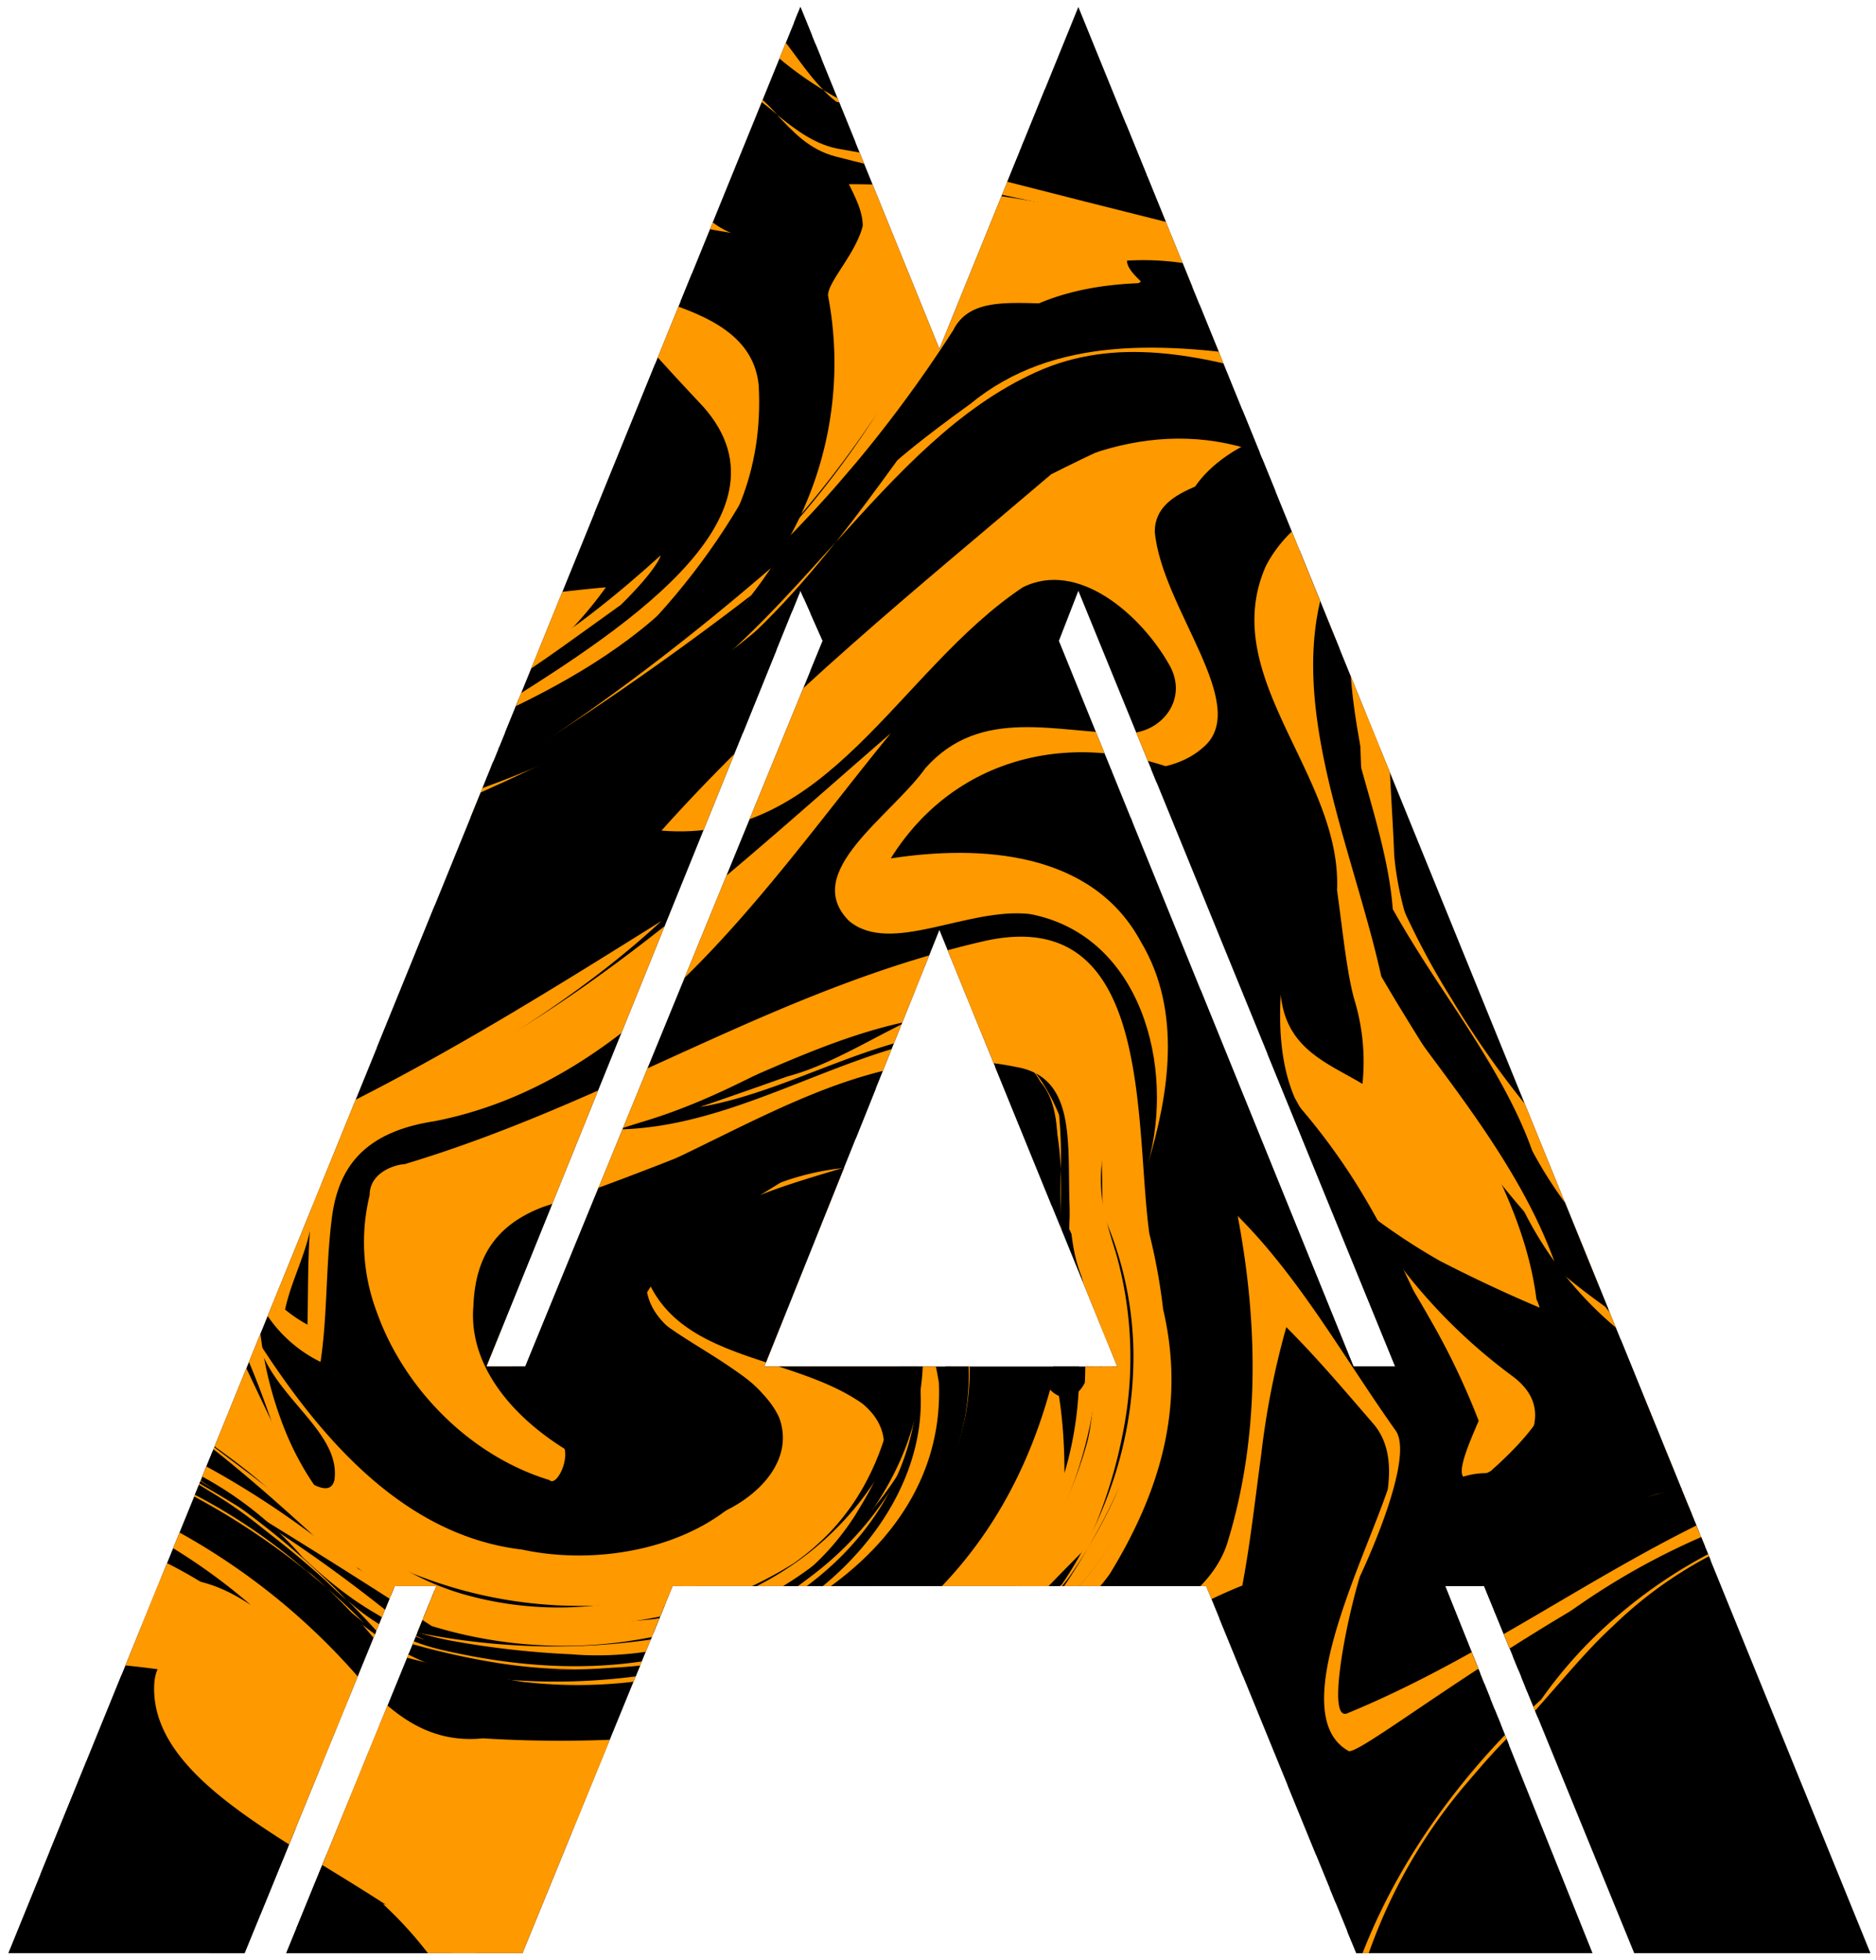 <svg xmlns="http://www.w3.org/2000/svg" xmlns:xlink="http://www.w3.org/1999/xlink" id="LogoFin" viewBox="165 89.7 270 282"><defs><style>.cls-1{fill:none;}.cls-2{clip-path:url(#clip-path);}.cls-3{fill:#f90;}</style><clipPath id="clip-path" transform="translate(-82.8 -53.8)"><path class="cls-1" d="M383,193.7l20-49.2,114,280H483l-21.6-52.8h-5.6L477,424.5H443l-21.6-52.8H344.6L323,424.5H289l21.6-52.8h-6L283,424.5H249l114-280ZM317.8,340.1h5.6l42.8-104.4-3.2-7.2Zm40,0h50.8L383,277.3Zm42.4-104.4,42.4,104.4h6L403,228.5Z"/></clipPath></defs><g class="cls-2"><g id="Background_Black" data-name="Background Black"><path d="M419,726q69.39,2.63,129.45-28.94,62.49-20.32,108.14-69.47,49.14-45.66,69.47-108.14Q757.62,459.39,755,390l-12-89.32a335.82,335.82,0,0,0-86.41-148.27l-68-52.54Q510,54.29,419,54q-69.39-2.62-129.45,28.94-62.49,20.32-108.14,69.47-49.14,45.66-69.47,108.14Q80.38,320.61,83,390l12,89.32a335.82,335.82,0,0,0,86.41,148.27l68,52.54Q328,725.71,419,726Z" transform="translate(-82.8 -53.8)"/></g><g id="Layer_2" data-name="Layer 2"><g id="Swirls"><path d="M497.89,365.63l-.46-1.16a61.1,61.1,0,0,0-5.5,3Q494.9,366.42,497.89,365.63Z" transform="translate(-82.8 -53.8)"/><path class="cls-3" d="M457.79,293.73c-2.67-4.17-5.58-8.35-8.21-12.6a58.76,58.76,0,0,1-3.26-8.77q0,1.65.09,3.27a82.91,82.91,0,0,0,5.83,12c4.26,7.39,9.41,14.64,14,21.85-.55-1.05-1.11-2.11-1.67-3.21A73.61,73.61,0,0,0,457.79,293.73Z" transform="translate(-82.8 -53.8)"/><path class="cls-3" d="M448.13,238l-1.39-3.56a68.26,68.26,0,0,0-.42,37.93C446,261.06,445.66,249.19,448.13,238Z" transform="translate(-82.8 -53.8)"/><path class="cls-3" d="M372,160c1.05.3,2.11.57,3.17.85a59.23,59.23,0,0,1-8.85-4.39A12.25,12.25,0,0,0,372,160Z" transform="translate(-82.8 -53.8)"/><path class="cls-3" d="M353,155a5.89,5.89,0,0,0-1.86-.18,6.94,6.94,0,0,1,.86.18,14.69,14.69,0,0,1,3.4,1.72l.18-.43A10.93,10.93,0,0,0,353,155Z" transform="translate(-82.8 -53.8)"/><path class="cls-3" d="M355.58,156.29l-.18.43a50.29,50.29,0,0,1,4.21,3.24A24.45,24.45,0,0,0,355.58,156.29Z" transform="translate(-82.8 -53.8)"/><path class="cls-3" d="M389.31,168.56l-.89,2.19c10.44,2.25,20.78,4.4,30.87,7.2l-1.45-3.53C408.51,172,399,170.25,389.31,168.56Z" transform="translate(-82.8 -53.8)"/><path class="cls-3" d="M389.31,168.56l-11.88-2.06.91,2c3.37.78,6.73,1.51,10.08,2.24Z" transform="translate(-82.8 -53.8)"/><path class="cls-3" d="M377.43,166.5c-2.81-.49-5.62-1-8.43-1.5-3.73-.53-6.61-2.77-9.39-5,2.29,2.42,4.61,5,8.39,6q5.17,1.33,10.34,2.51Z" transform="translate(-82.8 -53.8)"/><path class="cls-3" d="M366.32,156.46c-2.71-2.75-4.82-6.38-7.13-8.83l-1.1,2.63A51,51,0,0,0,366.32,156.46Z" transform="translate(-82.8 -53.8)"/><path class="cls-3" d="M353,177a11.45,11.45,0,0,1-4.6-3.45l-1,2.37C349.26,176.39,351.17,176.7,353,177Z" transform="translate(-82.8 -53.8)"/><path class="cls-3" d="M737.63,287.44c.5-.58,1-1.18,1.45-1.81C738.59,286.26,738.11,286.86,737.63,287.44Z" transform="translate(-82.8 -53.8)"/><path class="cls-3" d="M471.34,318.16c-1.55-2.9-3.29-5.8-5.13-8.71A98,98,0,0,0,471.34,318.16Z" transform="translate(-82.8 -53.8)"/><path class="cls-3" d="M375.17,160.85a96.93,96.93,0,0,0,15.44,4.54l.35-.86C385.68,163.41,380.41,162.23,375.17,160.85Z" transform="translate(-82.8 -53.8)"/><path class="cls-3" d="M391,164.53l-.35.86c8.4,1.82,17.05,3,25.42,4.64l-.07-.18C407.7,167.92,399.33,166.31,391,164.53Z" transform="translate(-82.8 -53.8)"/><path class="cls-3" d="M471.19,321.89c-4.63-11.22-10.95-21.34-17.6-31.39-3.33-5-6.66-10.22-8.57-18.36a49.31,49.31,0,0,0-3-12.3c1.5,6.48,3.06,13,3.1,19.09,2.48,4.38,5.32,8.68,8.17,12.87,5.7,8.4,11.24,16.77,13.55,25.34a52.79,52.79,0,0,0,14.61,18.26l1.55,1.27a14.61,14.61,0,0,0-1.09-1.23C478.43,330.94,474.79,326.44,471.19,321.89Z" transform="translate(-82.8 -53.8)"/><path class="cls-3" d="M445,225a3.24,3.24,0,0,1,.46-.37,9.78,9.78,0,0,0-2,1.25l.3.76C444.11,226.09,444.53,225.54,445,225Z" transform="translate(-82.8 -53.8)"/><path class="cls-3" d="M443.71,226.64l-.3-.76A17.49,17.49,0,0,0,438,234c-2.72,8.85,1,17.24,4,25.84C439.31,248,436.74,236.24,443.71,226.64Z" transform="translate(-82.8 -53.8)"/><path class="cls-3" d="M492.39,351.52a38.81,38.81,0,0,1-7.46-1.08c1-2,2-3,2.34-5.36,2.13-2.88-.78-5.54-4.25-8.41,5.68,7.3-5,12.19-4.09,19.77q7.11-1.62,14.24-2.9Z" transform="translate(-82.8 -53.8)"/><path class="cls-3" d="M484.5,331.28a94.93,94.93,0,0,1-8.7-7.59,37.27,37.27,0,0,1-4.46-5.53c.76,1.43,1.48,2.86,2.14,4.3a99.63,99.63,0,0,0,11.48,10Z" transform="translate(-82.8 -53.8)"/><path class="cls-3" d="M472.93,367.44a198.71,198.71,0,0,1,23-6.94l-1.79-4.6c-7.18,2.12-14.24,4.77-21.17,7.54Z" transform="translate(-82.8 -53.8)"/><path class="cls-3" d="M477.7,313.85a135.45,135.45,0,0,1-21.17-26.94,111.13,111.13,0,0,1-8.46-16.54c-1.94-9.7-4.55-21.29-4.55-21.29.48,11.92.48,23.92,3.25,35a112.54,112.54,0,0,0,5.47,12,113.82,113.82,0,0,0,24.23,31.21,109.47,109.47,0,0,0,9.42,7.57Z" transform="translate(-82.8 -53.8)"/><path class="cls-3" d="M311,263.42c19.1-10,38-22.73,48.54-39.41-14.8,13.33-30.55,24.57-46.86,35.37Z" transform="translate(-82.8 -53.8)"/><path class="cls-3" d="M448.25,238.29l-5-12.71c-3.65,15.14,1.86,30.27,4.48,45.26a41.11,41.11,0,0,0,5.16,12.6c-1.5-4.5-3.75-9.5-4.43-16.87C448.14,257.58,447,247.86,448.25,238.29Z" transform="translate(-82.8 -53.8)"/><path class="cls-3" d="M388.24,171.19c-3-.37-6-.67-9.08-.88l5,10.94Z" transform="translate(-82.8 -53.8)"/><path class="cls-3" d="M388.24,171.19l-4.11,10.06.36.78-.36-.78-.12.3.12-.3-5-10.94c-3-.2-6.08-.31-9.16-.31,1,2,2,4,2,6-1,4-5,8-5,10a51.77,51.77,0,0,1-7.47,38A245.13,245.13,0,0,0,387,195c7.46-9.76,20.85-11.93,35.07-10.31l-3-7.34A258.38,258.38,0,0,0,388.24,171.19Z" transform="translate(-82.8 -53.8)"/><path class="cls-3" d="M428,207c-7,0-15-2-21.72,1.23-4.24,2-7.2,3.51-7.2,3.51C380,228,360,244,343,263c24,2,34-23,52-35,8-4,17,4,21,11,3,5-1,10-6,10-10,0-21-4-29,5-5,7-18,15-11,22,6,5,17-2,26-1,16,3,21,22,17,36,3-10,5-22-1-32-7-13-23-14-36-12,10-16,29-19,45-11,2,1,3-4,6-3C422,238,407,217,428,207Z" transform="translate(-82.8 -53.8)"/><path d="M379,265h2c5.44-12.91,17.34-10.59,27.55-10.59C397.46,251.8,386.48,253.15,379,265Z" transform="translate(-82.8 -53.8)"/><path d="M287.93,328.44c.24-3.92.6-8,1.09-12.24l-3.73,8.94A28.69,28.69,0,0,0,287.93,328.44Z" transform="translate(-82.8 -53.8)"/><path d="M438.94,214.41l-4.17-10.7c-31.47-7-59.52,12.84-82.77,42.29-11.49,15.59-29.7,21.08-46.37,30.28l-9.29,22.34c.27-.22.54-.45.83-.65C329,274,357,246,388,219c11-10,27-16,42-10-5,4-16,4-16,11,1,11,14,25,7,31-3.2,2.88-7.64,3.4-12.45,3.41C415.24,256,422,259,428,262c1,1,3-3,3-5-2-12-12-25-8-35C425.61,214.16,431.79,213.15,438.94,214.41Z" transform="translate(-82.8 -53.8)"/><path class="cls-3" d="M272.07,356.92A105.1,105.1,0,0,1,294.87,372a91,91,0,0,0-22.69-15.37Z" transform="translate(-82.8 -53.8)"/><path class="cls-3" d="M294.87,372a74.37,74.37,0,0,1,7.77,8.49l1.07.27A98.58,98.58,0,0,0,294.87,372Z" transform="translate(-82.8 -53.8)"/><path class="cls-3" d="M384.93,353.44a35.54,35.54,0,0,0,.62-24.13C386,323,387,313,380,312a37.55,37.55,0,0,0-39.07,17.44c1,5,6.5,7.5,11.25,10.37s8.75,6.13,6.75,12.63c-5,12-22,17-36,14-17-2-29-16-38-30,2,8,12,13,11,20-1,4-7.78-3.13-14.83-7.92,3.6,4.05,8.41,8.92,14,14.55a56.39,56.39,0,0,0,12.24,6.87,64.67,64.67,0,0,0,27.63,4.5c17-1,33-12,36.54-29.42C364.15,333.21,358,329.33,358,329.33c-1.25-4.8,8.37-8.19,12.09-8.38,5.57-.27,8.2,2,9.8,7.49a27,27,0,0,1,5.14,15.27c.23,15.23-12.89,29.48-27.14,34.73a91.93,91.93,0,0,1-36.61,5.1,95.1,95.1,0,0,1-17.61-2.77c.21.23.42.44.62.68a186.64,186.64,0,0,0,18.6,4C347.93,388.44,373.93,377.44,384.93,353.44Z" transform="translate(-82.8 -53.8)"/><path d="M312.69,258.5l.41-.14,0-.14Z" transform="translate(-82.8 -53.8)"/><path d="M313.1,258.36c10.35-3.64,20.62-7.58,28.9-14.36a99.44,99.44,0,0,0,14-14.92,437.12,437.12,0,0,1-42.87,29.14Z" transform="translate(-82.8 -53.8)"/><path d="M483,327.48c-1.44-1.39-2.86-2.81-4.24-4.26a60.75,60.75,0,0,1-10.44-14.17c-2.8-7.87-7.78-15.45-12.82-23.06-2.52-3.81-5-7.69-7.25-11.69-1.19-16.27-12.75-34.92-5-48.73l-3.42-8.78c-.63-.28-1.25-.54-1.87-.79,0,3-2,8-6,7,4,21,8,42,14.16,61.94,3.14,4.53,6.51,8.94,9.77,13.37,6.54,8.86,12.64,17.89,16,27.77a89.87,89.87,0,0,0,14.49,10.19l.08,0Z" transform="translate(-82.8 -53.8)"/><path d="M428.33,187.2c-13.54-.65-27.17,3.33-39.33,8.8-14.13,6.36-22.77,20.21-33,33.08,12-9.12,23.82-18.84,36-29.08,10.09-8.75,24.71-7.08,39.64-4.3Z" transform="translate(-82.8 -53.8)"/><path class="cls-3" d="M468.93,330.43c-1.33-10.66-6.78-21-13-31.17-3.09-5.08-6.35-10.15-9.33-15.29-4.57-20.64-16.25-44.21-5.17-63.07l-1.6-4.1c-4.65.56-8.38,5.21-9.87,8.2-7,16,11,30,10.27,46.56.85,6.07,1.39,11.8,2.49,15.75a30.63,30.63,0,0,1,1.17,12.13c-5-3-11-5-11.76-12.84-.35,6,.32,10.92,2,14.82,5.86,10.74,13.29,20.92,19.39,31.69a105.32,105.32,0,0,1,7.1,14.81c-3.18,7.26-3.87,10.21,1.72,7.23,9.43-8.36,9.74-12.79,8.75-16.76C469.93,335.44,469.93,332.44,468.93,330.43Z" transform="translate(-82.8 -53.8)"/><path class="cls-3" d="M346,243c8.77-6.07,15.72-13.52,22.06-21.49C361.21,229.11,354.27,236.91,346,243Z" transform="translate(-82.8 -53.8)"/><path class="cls-3" d="M431.45,195.21c-15.78-2.48-31.89-3.56-44,6.4-7.21,5.18-10.5,8.11-10.5,8.11-2.9,4-5.81,7.95-8.86,11.79C377,211.64,385.7,202.08,397,197s23.3-2.56,35.59,1.12Z" transform="translate(-82.8 -53.8)"/><path d="M487.35,338.59l-7.24-2.75A211.94,211.94,0,0,1,455,324.89a93.18,93.18,0,0,1-11.11-7.45,79.71,79.71,0,0,0,21.52,24c4.26,3.13,4.46,7.19.45,12.36,0,3.6-5,9.6-2,8.6,10.34-1.33,20.45-3.55,30.52-5.63Z" transform="translate(-82.8 -53.8)"/><path class="cls-3" d="M400.24,374.54c-.64.59-1.33,1.19-2.06,1.79l2.66.06c.87-.66,1.69-1.31,2.42-1.93Z" transform="translate(-82.8 -53.8)"/><path class="cls-3" d="M413.22,321C411,305,414,273,389,279c-30,7-53,23-83,32-1,0-5,1-5,4.46a28.42,28.42,0,0,0,1,16.73c3.88,11,13.38,20.75,24.88,24.25,1,1,3-3,2-5-4-5.5-8.25-11.75-10.13-18s-1.37-12.5,8.57-16.33C350,311,370,292,394,297c12,2,5,19,9.43,30.06a49.22,49.22,0,0,1,1.91,14.65,52.61,52.61,0,0,1-2.41,14.73,54.82,54.82,0,0,0,2.37-27.38c-.81-4.56-2.13-9-1.83-14.34C405,306,404,292,393,292c-20-1-37,14-57,14,18-4,33-16,50-23,13-5,25,6,23.84,19.12-.26,6.6-.78,12.85.87,17.43,5.52,13.4,4.53,27.48-.53,40.51a37,37,0,0,1-9.94,14.48l3-.08a21.35,21.35,0,0,0,4.33-4.59c6.91-11.32,11-23.71,7.63-38A84.57,84.57,0,0,0,413.22,321Z" transform="translate(-82.8 -53.8)"/><path d="M495.24,358.85c-16,5.23-30.66,14.43-45.31,25.59-1,0-4,1-5-1-2-14,8-24,14-35.15-1.51-4.21-3.13-8.5-4.92-12.75a156,156,0,0,0-9.15-18.62,91,91,0,0,0-11.83-16.2,16.62,16.62,0,0,1-2-8.82c-.34,2.7-2.15,7-3.09,6.1-8-11-6-29-19-38,15,13,11,33,13,49.72,2,4.54,3.83,9.16,5.59,13.83,3.52,9.33,6.63,18.89,10.3,27.89a27,27,0,0,1,.19,14.24c-3.19,11.76-5.19,30.76-.19,29.76,20.69-5.36,36.1-26.57,57.47-36.2Z" transform="translate(-82.8 -53.8)"/><path d="M431.14,291.38s0,.19-.05.52C431.11,291.71,431.13,291.54,431.14,291.38Z" transform="translate(-82.8 -53.8)"/><path d="M281.76,344.25c-.77-1.74-1.51-3.52-2.2-5.33l-1.51,3.62A35.43,35.43,0,0,0,281.76,344.25Z" transform="translate(-82.8 -53.8)"/><path d="M370,221c-15.54,18.65-36.11,29.18-57.35,38.43l-1.53,3.66C333.78,252.87,355.79,242.66,370,221Z" transform="translate(-82.8 -53.8)"/><path d="M348.52,377.16A86.1,86.1,0,0,0,362.87,371c6.06-7.51,18.06-19.51,10.06-29.51-1,29-35,40-59,32a110.54,110.54,0,0,1-15.83-5.86c-6.24-7.17-14.9-12.29-23.14-17.6l-1.6,3.84q18.69,10.71,36.75,23.35a88.71,88.71,0,0,0,19.08,2.21A80.68,80.68,0,0,0,348.52,377.16Z" transform="translate(-82.8 -53.8)"/><path d="M494.28,356.38a224.82,224.82,0,0,0-31.35,10.06c-1,0-3-1-2.86-2.64,2.42-4.85,3.84-8.13,3.84-8.13-6-1.23-11,2.77-14,6.77-4,7-10,24-4,22,15.84-6.89,30.73-18,47.28-24.64.68-.32,1.37-.6,2.06-.89Z" transform="translate(-82.8 -53.8)"/><path d="M495.31,359l0-.1c-.69.29-1.38.57-2.06.89C493.9,359.52,494.61,359.27,495.31,359Z" transform="translate(-82.8 -53.8)"/><path d="M495.31,359c-.7.26-1.41.51-2.1.79-21,9.75-36.11,30.43-56.28,41.64-4,2-12-10-9.87-19.28.18-4.5-2.27-6.85-9-6l0,.06c6.7.06,7,9.33,7.2,17.25a25.56,25.56,0,0,0,4.45,14.23c2.71,3.75,5.37,6.12,9.21.75a153.87,153.87,0,0,1,12.68-15.31c13.33-14.1,28.56-24.52,45-30.79Z" transform="translate(-82.8 -53.8)"/><path d="M417.35,376.24l.72,0,0-.06Z" transform="translate(-82.8 -53.8)"/><path class="cls-3" d="M400.63,321.82c.08.14.14.29.22.44a24.61,24.61,0,0,1-.4-3.26C400.49,320,400.54,320.9,400.63,321.82Z" transform="translate(-82.8 -53.8)"/><path class="cls-3" d="M333.11,394.89c-6,1-12.09,1.71-18.22,2.21-2-.66-5-.66-7-1.66a117,117,0,0,1-12-9.2c-3.86-3.28-7.6-6.61-11.47-9.68a69.71,69.71,0,0,0-12.24-8c-1.35-.66-2.75-1.26-4.22-1.81l-6.68,16c15,.94,30.38,4.17,41.91,15,6,5.16,10.18,7,13.74,6.43,7-1,14.08-1.67,21.17-2.51A48.92,48.92,0,0,1,342.7,393C339.55,393.7,336.35,394.34,333.11,394.89Z" transform="translate(-82.8 -53.8)"/><path class="cls-3" d="M405.91,337.37a54.58,54.58,0,0,0-5.06-15.11c.48,2.61,1.28,5.07,1.85,7.59a41.29,41.29,0,0,1,1.23,12.59c-1,2-3,3-5,1-4,14.49-11.22,25.08-20.48,32.86,4.07-.22,8.23-.21,12.44-.14A64.14,64.14,0,0,0,398.63,365,59.7,59.7,0,0,0,405.91,337.37Z" transform="translate(-82.8 -53.8)"/><path class="cls-3" d="M400.45,319c0-.22,0-.44,0-.65C400.44,318.56,400.44,318.78,400.45,319Z" transform="translate(-82.8 -53.8)"/><path class="cls-3" d="M400.23,303.9c-2.58-6.26-5.54-8.19-5.54-8.19,3.77,3,5.48,8.89,5.77,16A62.73,62.73,0,0,0,400.23,303.9Z" transform="translate(-82.8 -53.8)"/><path class="cls-3" d="M405.93,336.44c0,.31,0,.62,0,.93a.64.64,0,0,1,0,.07Z" transform="translate(-82.8 -53.8)"/><path class="cls-3" d="M400.46,311.72c0,2.22-.08,4.45,0,6.63,0-.44,0-.88,0-1.33C400.52,315.2,400.53,313.42,400.46,311.72Z" transform="translate(-82.8 -53.8)"/><path class="cls-3" d="M265.32,373.12l.94-2.26A1.67,1.67,0,0,0,265.32,373.12Z" transform="translate(-82.8 -53.8)"/><path class="cls-3" d="M335.6,393.8a180.06,180.06,0,0,1-18.29-.2c-8.38.84-13.38-4.16-17.38-8.16a95.53,95.53,0,0,0-30-23.4l-.86,2.09a85.34,85.34,0,0,1,14.86,10.31c-3-2-7-4-11.48-3.79-1.49-.12-4.56-.53-6.19.21l-.94,2.26a6,6,0,0,0,.61,1.32c9,13,28,16,34,31,2,5,11,4,16.56,6.13,4.74-1.86,9.58-3.38,14.45-4.75,1.95-.55,3.9-1.06,5.86-1.58a54.05,54.05,0,0,1,5.61-11.84C340.15,393.57,337.88,393.72,335.6,393.8Z" transform="translate(-82.8 -53.8)"/><path class="cls-3" d="M404.08,360.53A54.13,54.13,0,0,0,407.74,343a49.15,49.15,0,0,0-2.36-17.25C402,315,406,302,397,293c6,8,5,18,4.68,27.31a42.86,42.86,0,0,1,3.87,13.46,46.43,46.43,0,0,1-.62,14.67,60.46,60.46,0,0,1-5.15,14,62.73,62.73,0,0,1-8.07,11.94c-.76.58-1.51,1.17-2.26,1.77l3,.05a44.1,44.1,0,0,1,4.47-2.75A54,54,0,0,0,404.08,360.53Z" transform="translate(-82.8 -53.8)"/><path d="M403,337.44a47,47,0,0,0-4.31-17.25C400,312,403,296,391,297c-23,2-43,13-65,20.13-7.35,2.77-9.82,7.81-10.07,14.31-1,12,12,22,24.24,25.4a6.81,6.81,0,0,1,4.68,6c8.08-.41,18.08-7.41,15.08-15.41-2.5-5.5-10.25-9-15.75-12.88s-8.75-8.12,3.63-14.25C362,315,380,295,394,308.2c2.24,5.11-2,16.24,1,21.24,5,8,6,18,6,26A51.26,51.26,0,0,0,403,337.44Z" transform="translate(-82.8 -53.8)"/><path d="M279.23,397.61c-7.89-7.17-13.59-13-13.59-13a38.11,38.11,0,0,0-4.71-1L249.57,411c11.26,6.21,23.61,11.47,36.11,16.72l26.05-.05C303.15,415.48,290,407,279.23,397.61Z" transform="translate(-82.8 -53.8)"/><path d="M250.49,408.75c18.9,4.36,37.12,9.81,54.05,18.89l8.63,0c-15.15-15.57-35.74-26.19-57.28-31.85Z" transform="translate(-82.8 -53.8)"/><path class="cls-3" d="M410.18,316.27C410,304,413,285,399,282c-25-4-43,19-66,25,21-5,40-21,63-17,12,3,10,18,10.56,28.2a50.41,50.41,0,0,1,4.37,20.24A56.8,56.8,0,0,1,408.18,356a61.28,61.28,0,0,1-7.57,15.48q-2,1.57-4,3.18l3.67-.1a39.64,39.64,0,0,0,10.73-16.23,57.43,57.43,0,0,0,3.24-28.14A54,54,0,0,0,410.18,316.27Z" transform="translate(-82.8 -53.8)"/><path class="cls-3" d="M396.65,374.64l-2,1.6,3.62.09c.7-.6,1.39-1.2,2-1.79Z" transform="translate(-82.8 -53.8)"/><path class="cls-3" d="M496.1,361c-18.23,8.32-35.32,21.2-54.41,29-2.93,1.19-.26-12.82,1.83-19.68,2.09-4.46,7.59-17.3,5.19-20.94-7.59-10.69-13.78-21.94-22.78-30.94,3,15.75,3.19,32.06-1.55,47.25-.95,2.79-2.85,5.54-6.5,8.39l1.77-.05-1.77.05c-.9.71-1.94,1.42-3.08,2.15.87-.05,1.72-.11,2.58-.18a79.32,79.32,0,0,1,9.22-4.44c1.17-6.21,1.87-12.63,2.73-18.93a116.61,116.61,0,0,1,3.6-18.24c4.5,4.5,8.5,9.25,12.51,13.88,2,2.32,2.63,5.47,2.09,9.45-3.6,10.67-14.84,32.6-5.6,37.67,2.24.36,27-19.85,55-32.2Z" transform="translate(-82.8 -53.8)"/><path class="cls-3" d="M316.7,424.65c-4.77-2.21-8.77-6.21-13.77-7.21a57.71,57.71,0,0,1,8.7,10.18l13.25,0A26.61,26.61,0,0,1,316.7,424.65Z" transform="translate(-82.8 -53.8)"/><path class="cls-3" d="M408.52,324.18c-1.2-4.09-2.79-8.13-2.12-13.55C408,303,408,294,401,289c-14-8-27,6-39.85,9.36-7.83,2.78-12.63,4.41-12.63,4.41C365,300,381,287,397,294c7,4,6,14,6,21.25-.11,4.82,1.32,8.81,2.28,12.88a49.89,49.89,0,0,1-1,25.28,60.39,60.39,0,0,1-7.37,16c-1.71,1.71-3.46,3.5-5.26,5.33l4.2-.11c2.78-2.85,5.47-5.63,8.06-8.22a69.16,69.16,0,0,0,5.47-16.61A55,55,0,0,0,408.52,324.18Z" transform="translate(-82.8 -53.8)"/><path class="cls-3" d="M325.93,427.44c0-.23,0-.46,0-.69l-.34.85h.29Z" transform="translate(-82.8 -53.8)"/><path class="cls-3" d="M326,426.75a69.67,69.67,0,0,1,1.44-12.85c1.49-.82,3-1.58,4.57-2.32l3.64-9.19c-4.19.65-8.4,1.22-12.59,1.76-5.56.72-11.09,1.4-21.58-5.27-9.5-7.44-31.5-25.44-31.5-12.44,0,15,25,24,40.44,36.12a62.29,62.29,0,0,0,7.08,5.05h8.16Z" transform="translate(-82.8 -53.8)"/><path class="cls-3" d="M335.6,402.39,332,411.58c1.1-.53,2.22-1,3.34-1.53A80.2,80.2,0,0,1,338,402Z" transform="translate(-82.8 -53.8)"/><path class="cls-3" d="M391.67,374.77l-1.37,1.38,4,.08c.52-.52,1-1.05,1.54-1.57Z" transform="translate(-82.8 -53.8)"/><path class="cls-3" d="M324.88,429.45l.73-1.85h-8.16C321,429.72,323.55,430.35,324.88,429.45Z" transform="translate(-82.8 -53.8)"/><path class="cls-3" d="M325.9,427.6h-.29l-.73,1.85A2.53,2.53,0,0,0,325.9,427.6Z" transform="translate(-82.8 -53.8)"/><path d="M404.49,366a71.18,71.18,0,0,0,4.44-8.6A95.7,95.7,0,0,1,404.49,366Z" transform="translate(-82.8 -53.8)"/><path d="M400.89,371.79c1.28-1.87,2.46-3.79,3.6-5.75-.92,1.53-1.87,3-2.9,4.47a27.2,27.2,0,0,1-3.78,4.09h.58A20.29,20.29,0,0,0,400.89,371.79Z" transform="translate(-82.8 -53.8)"/><path d="M330.41,415.49l.94-2.38A10.18,10.18,0,0,0,330.41,415.49Z" transform="translate(-82.8 -53.8)"/><path d="M331.35,413.11l-.94,2.38a16,16,0,0,0-.48,2.95c-.22,2.8-.29,5.89-.22,9.15h2a153.71,153.71,0,0,1,3.75-17.94A7.77,7.77,0,0,0,331.35,413.11Z" transform="translate(-82.8 -53.8)"/><path d="M397.81,374.6c-.6.55-1.26,1.11-1.94,1.67l.59,0c.7-.58,1.36-1.15,1.93-1.7Z" transform="translate(-82.8 -53.8)"/><path class="cls-3" d="M319.62,242.68c6.11-3.78,12.15-8.33,17.55-12.17,5.39-5.33,5.72-7.11,5.72-7.11-5.87,5.32-13.9,12-22.05,16.36Z" transform="translate(-82.8 -53.8)"/><path class="cls-3" d="M319.6,242.73A57.89,57.89,0,0,0,335,228c-3.31.28-6.54.7-9.67,1Z" transform="translate(-82.8 -53.8)"/><path class="cls-3" d="M293.74,304.33c-.19.6-.36,1.21-.54,1.81l.81-1.95Z" transform="translate(-82.8 -53.8)"/><path class="cls-3" d="M288.66,332.83c.67-4.17,2.74-7.81,3.71-12.08s2.11-8.55,3.45-12.79C312,298,329,289,343,276c-15.92,9.95-31.83,19.89-49,28.19l-.81,1.95c-1,3.53-1.91,7.11-2.59,10.7-.79,4.21-2.15,6.36-2.48,10.53-.78-1.3-1.49-2.59-2.15-3.88l-1.3,3.13A30.17,30.17,0,0,0,288.66,332.83Z" transform="translate(-82.8 -53.8)"/><path class="cls-3" d="M288.72,351.9c-2.43-5.27-5.22-10.85-7.72-16.44l-3.67,8.82C280.78,347.37,284.34,350.31,288.72,351.9Z" transform="translate(-82.8 -53.8)"/><path class="cls-3" d="M379.93,341.44c-4,19-19,32-38,35A81.92,81.92,0,0,1,313,374.22a74.88,74.88,0,0,1-13.65-5c-7.23-8-16-13.71-24-20.05l-.12.29c6.14,4.62,11.94,9.7,17.74,15a129,129,0,0,0-19.05-11.87l-.65,1.55a52,52,0,0,1,18.1,13.42c9.26,8.7,15.22,10.76,21.08,11.94a128.66,128.66,0,0,0,17.52,2C352.93,383.44,379.93,367.44,379.93,341.44Z" transform="translate(-82.8 -53.8)"/><path class="cls-3" d="M273.14,354.34l-.26.61a130.38,130.38,0,0,1,21.84,16c1,1,2,1.9,2.93,2.71A119.56,119.56,0,0,0,273.14,354.34Z" transform="translate(-82.8 -53.8)"/><path class="cls-3" d="M336.93,383.44c22-3,47-17,46-41-1-6-3-13-8.05-17.16-1.74-2.28-12.89.11-13.95,3.16,2,4,5,7.75,7,11.62s3,7.88,1,12.38c-6,14-21,20-35,22a49.87,49.87,0,0,1-19.75-1.67,39,39,0,0,1-15.25-8.71,41.39,41.39,0,0,1-10-14.51,54.29,54.29,0,0,1-4-19.11,19.62,19.62,0,0,0,9,9c1-6.5.75-13.75,1.62-20.63s4.18-12.39,14.79-14C340,299,358,271,376,249c-22,19-43,39-69.7,51.37-6.3,3.06-11.27,6.9-12.9,13-1.47,6.29-1.18,14.38-1.35,20.71a20.12,20.12,0,0,1-7.53-7.12l-3,7.34,1.77,4.33a134.64,134.64,0,0,1,4.69,12.78c-3.72-2.23-7.16-4.74-10.58-7.21l-2.07,5c5.56,4,11.11,7.74,15.19,12.77,8,7.64,13.57,10.23,19.33,12.1,17.13,5.38,36.13,4.38,52.13-5.62,10-7,14-17,15.4-29a35.89,35.89,0,0,0,.66-5c7.94,18-6.06,37-23.06,44-14.5,6-29,5.75-43.25,2.5a30.22,30.22,0,0,1-14-7.29c1.58,1.6,3.14,3.23,4.65,4.91a107.5,107.5,0,0,0,17,4.18A74.55,74.55,0,0,0,336.93,383.44Z" transform="translate(-82.8 -53.8)"/><path d="M350,198a67.26,67.26,0,0,0-10.7-2.59l-8.66,20.8A30.43,30.43,0,0,0,342,219c1,0,2,3,2,4a103.13,103.13,0,0,1-26.38,24.48l-1.78,4.3A124.26,124.26,0,0,0,352,220C357,213,359,201,350,198Z" transform="translate(-82.8 -53.8)"/><path d="M374.07,159.11c-2.35-.42-4.7-.79-7.07-1.11-3,0-2,3-4,4l14,3.61Z" transform="translate(-82.8 -53.8)"/><path d="M374.07,159.11l2.95,6.5,12.22,3.14,2.35-5.75C385.8,161.51,380,160.17,374.07,159.11Z" transform="translate(-82.8 -53.8)"/><path d="M391.59,163l-2.35,5.75q14.67,3.76,29.32,7.42l-2.67-6.49C407.83,167.46,399.75,165.09,391.59,163Z" transform="translate(-82.8 -53.8)"/><path class="cls-3" d="M313.68,248.93q-3.18,1.33-6.38,2.6A16.53,16.53,0,0,0,312,250Z" transform="translate(-82.8 -53.8)"/><path class="cls-3" d="M288.93,364.76c8.43,7.66,14.87,12.93,20,14.68a39,39,0,0,1-9.67-6.27,96,96,0,0,0-25.61-20.06l-.18.43A71.39,71.39,0,0,1,288.93,364.76Z" transform="translate(-82.8 -53.8)"/><path class="cls-3" d="M313.68,248.93c1.37-.58,2.73-1.18,4.09-1.79l.43-1C316.61,247.08,315.09,248,313.68,248.93Z" transform="translate(-82.8 -53.8)"/><path class="cls-3" d="M342.89,186.77l-2.44,5.87c2.78,3.21,5.72,6.34,8.55,9.36,14.24,16-12.71,32.84-30.8,44.09l-.43,1C339.31,237.42,358.3,223.7,357,199,356.36,192,350,189,342.89,186.77Z" transform="translate(-82.8 -53.8)"/><path d="M348.53,232.31A131.84,131.84,0,0,0,374,203,148.79,148.79,0,0,1,348.53,232.31Z" transform="translate(-82.8 -53.8)"/><path d="M314.2,255.69l-.38.93a190.81,190.81,0,0,0,34.71-24.31A196.39,196.39,0,0,1,314.2,255.69Z" transform="translate(-82.8 -53.8)"/><path d="M315,253.68l-.05.12,1.33-.76Z" transform="translate(-82.8 -53.8)"/><path d="M391.16,164.05h0l-.05.11c4.08,1.11,8.16,2.06,11.93,3C400.76,166.58,396.66,165.52,391.16,164.05Z" transform="translate(-82.8 -53.8)"/><path d="M403,167.16l2.08.52Z" transform="translate(-82.8 -53.8)"/><path d="M359,207c-9.22,20.17-24.43,35.35-42.68,46,23-11.93,42.67-27.55,45.68-54,1.3-10.43-8.43-13.21-17-17.2l-1.58,3.79C353.34,191.38,364.65,195.7,359,207Z" transform="translate(-82.8 -53.8)"/><path d="M361.58,141.9l-.84,2c2.4,6,7,10.46,12.66,13.75l-.29-.64C367.43,153.51,363.1,148.74,361.58,141.9Z" transform="translate(-82.8 -53.8)"/><path d="M373.11,157l.29.64a56.87,56.87,0,0,0,15.82,6A65.76,65.76,0,0,1,373.11,157Z" transform="translate(-82.8 -53.8)"/><path d="M389.22,163.63l1.89.53.05-.11C390.51,163.92,389.86,163.77,389.22,163.63Z" transform="translate(-82.8 -53.8)"/><path d="M272.74,355.29l-.6,1.46a80.9,80.9,0,0,1,20.71,13.62A61.62,61.62,0,0,0,272.74,355.29Z" transform="translate(-82.8 -53.8)"/><path d="M292.85,370.37l.63.71c.9.88,1.77,1.68,2.62,2.45Q294.49,371.88,292.85,370.37Z" transform="translate(-82.8 -53.8)"/><path d="M359.93,379.44c19-8,33-30,25-50-1.5-4.5-.43-9.75-.94-13.65,0-4.79-5-6.79-10-5.79-12,4-25,6-33.07,17.44,2.5,6,7.75,8.75,13.62,10.87s12.38,3.63,17.38,7.13c6,5,2,11-1,16-7,11-18,16-30,19,25-3,46-28,38-53a28.77,28.77,0,0,1,5,20c-4,24-27,35-48,36a100.72,100.72,0,0,1-29.74-2.21,82.45,82.45,0,0,1-10.09-7.7c.69.72,1.38,1.45,2,2.21,8.84,7.51,15.56,8.88,22.24,9.38A89.27,89.27,0,0,0,359.93,379.44Z" transform="translate(-82.8 -53.8)"/><path d="M360.62,144.19A48.65,48.65,0,0,0,372,154.49l-8.16-18Z" transform="translate(-82.8 -53.8)"/><path d="M395,154.56l-3.57,8.75c7.89,2.47,16.19,4.19,24.28,6l-2.91-7.06A80.2,80.2,0,0,1,395,154.56Z" transform="translate(-82.8 -53.8)"/><path d="M346.93,378.44a46.65,46.65,0,0,0,32-26c-10.83,20-33.47,29.58-55.76,27.59a64.88,64.88,0,0,1-13.24-2.59c-12.24-8-24.49-15.56-36.84-23l-.19.46a214.34,214.34,0,0,1,34.15,23.32,100.48,100.48,0,0,0,19.71,2.15A96.93,96.93,0,0,0,346.93,378.44Z" transform="translate(-82.8 -53.8)"/><path d="M410,181c0,1,1,2,2,3-9,7-23-1-27,7-19,29.53-42.92,49.66-70.75,64.58l-1.16,2.8C342,241.46,366.75,219.25,391,195c6-7,18-1,27-6l-4-4a40.27,40.27,0,0,1,8.22,0l-1.29-3.11A38.75,38.75,0,0,0,410,181Z" transform="translate(-82.8 -53.8)"/><path d="M418.6,377.75l.33-.31-.41.08C418.54,377.59,418.57,377.67,418.6,377.75Z" transform="translate(-82.8 -53.8)"/><path d="M466.93,386.44c-3.17,3.5-5.95,7.34-11.33,13.51a73.25,73.25,0,0,0-15.92,27.45h1.09a72.77,72.77,0,0,1,13.93-24.9c6.26-7.61,10.7-12.89,14-17a64.29,64.29,0,0,1,11.26-11.08c1.51-1.24,3.06-2.4,4.64-3.5A82.19,82.19,0,0,0,466.93,386.44Z" transform="translate(-82.8 -53.8)"/><path d="M497.3,364.11l-.1-.25a74.31,74.31,0,0,0-12.63,7.08A85.18,85.18,0,0,1,497.3,364.11Z" transform="translate(-82.8 -53.8)"/><path d="M496.79,362.81a79.33,79.33,0,0,0-28.86,20.63c-3.5,3.83-6.4,7.93-11.26,13.86-8.73,8.13-12.73,19.11-17.72,30.1h4.89a82,82,0,0,1,16.92-28.28c6.36-6.94,11.1-11.89,14.12-15.62a63.26,63.26,0,0,1,10.05-10.05,80.3,80.3,0,0,1,13.12-7.4Z" transform="translate(-82.8 -53.8)"/><path class="cls-3" d="M497.7,365.14c-.93.42-1.86.84-2.77,1.3a70.48,70.48,0,0,0-14,9.26A64.45,64.45,0,0,0,469.62,388c-11.85,10.89-21.59,24.39-26.77,39.37h1a76.76,76.76,0,0,1,23.35-35.64c3.39-3.47,5.77-6.16,7.69-8.42A63.8,63.8,0,0,1,498,365.93Z" transform="translate(-82.8 -53.8)"/><path d="M496.84,362.93A102.73,102.73,0,0,0,458.27,389c-4.61,5-8.82,10.51-15,18.86-2.52,6.15-7,11.1-10.05,16.74.39.93.79,1.85,1.2,2.77H435c4.51-9.53,9.5-19,16.22-26.62,5.69-6.8,9.59-11.48,13.82-15.67a92,92,0,0,1,32.34-20.72Z" transform="translate(-82.8 -53.8)"/><path d="M435,427.41h-.63c.1.23.2.47.31.7C434.82,427.87,434.92,427.64,435,427.41Z" transform="translate(-82.8 -53.8)"/><path d="M444.47,427.39c.22-.79.46-1.57.71-2.35-.28.78-.54,1.56-.79,2.35Z" transform="translate(-82.8 -53.8)"/><path d="M454.16,406.82a72.21,72.21,0,0,0-9,18.22A88.67,88.67,0,0,1,454.16,406.82Z" transform="translate(-82.8 -53.8)"/><path d="M497.82,365.46a59.67,59.67,0,0,0-17.89,12c-3.83,3.5-7.06,7.56-12,13.06a79.55,79.55,0,0,0-13.8,16.32,72.86,72.86,0,0,1,16.29-17.19,71.16,71.16,0,0,1,13.1-14.75A59.55,59.55,0,0,1,498,366Z" transform="translate(-82.8 -53.8)"/></g></g></g></svg>